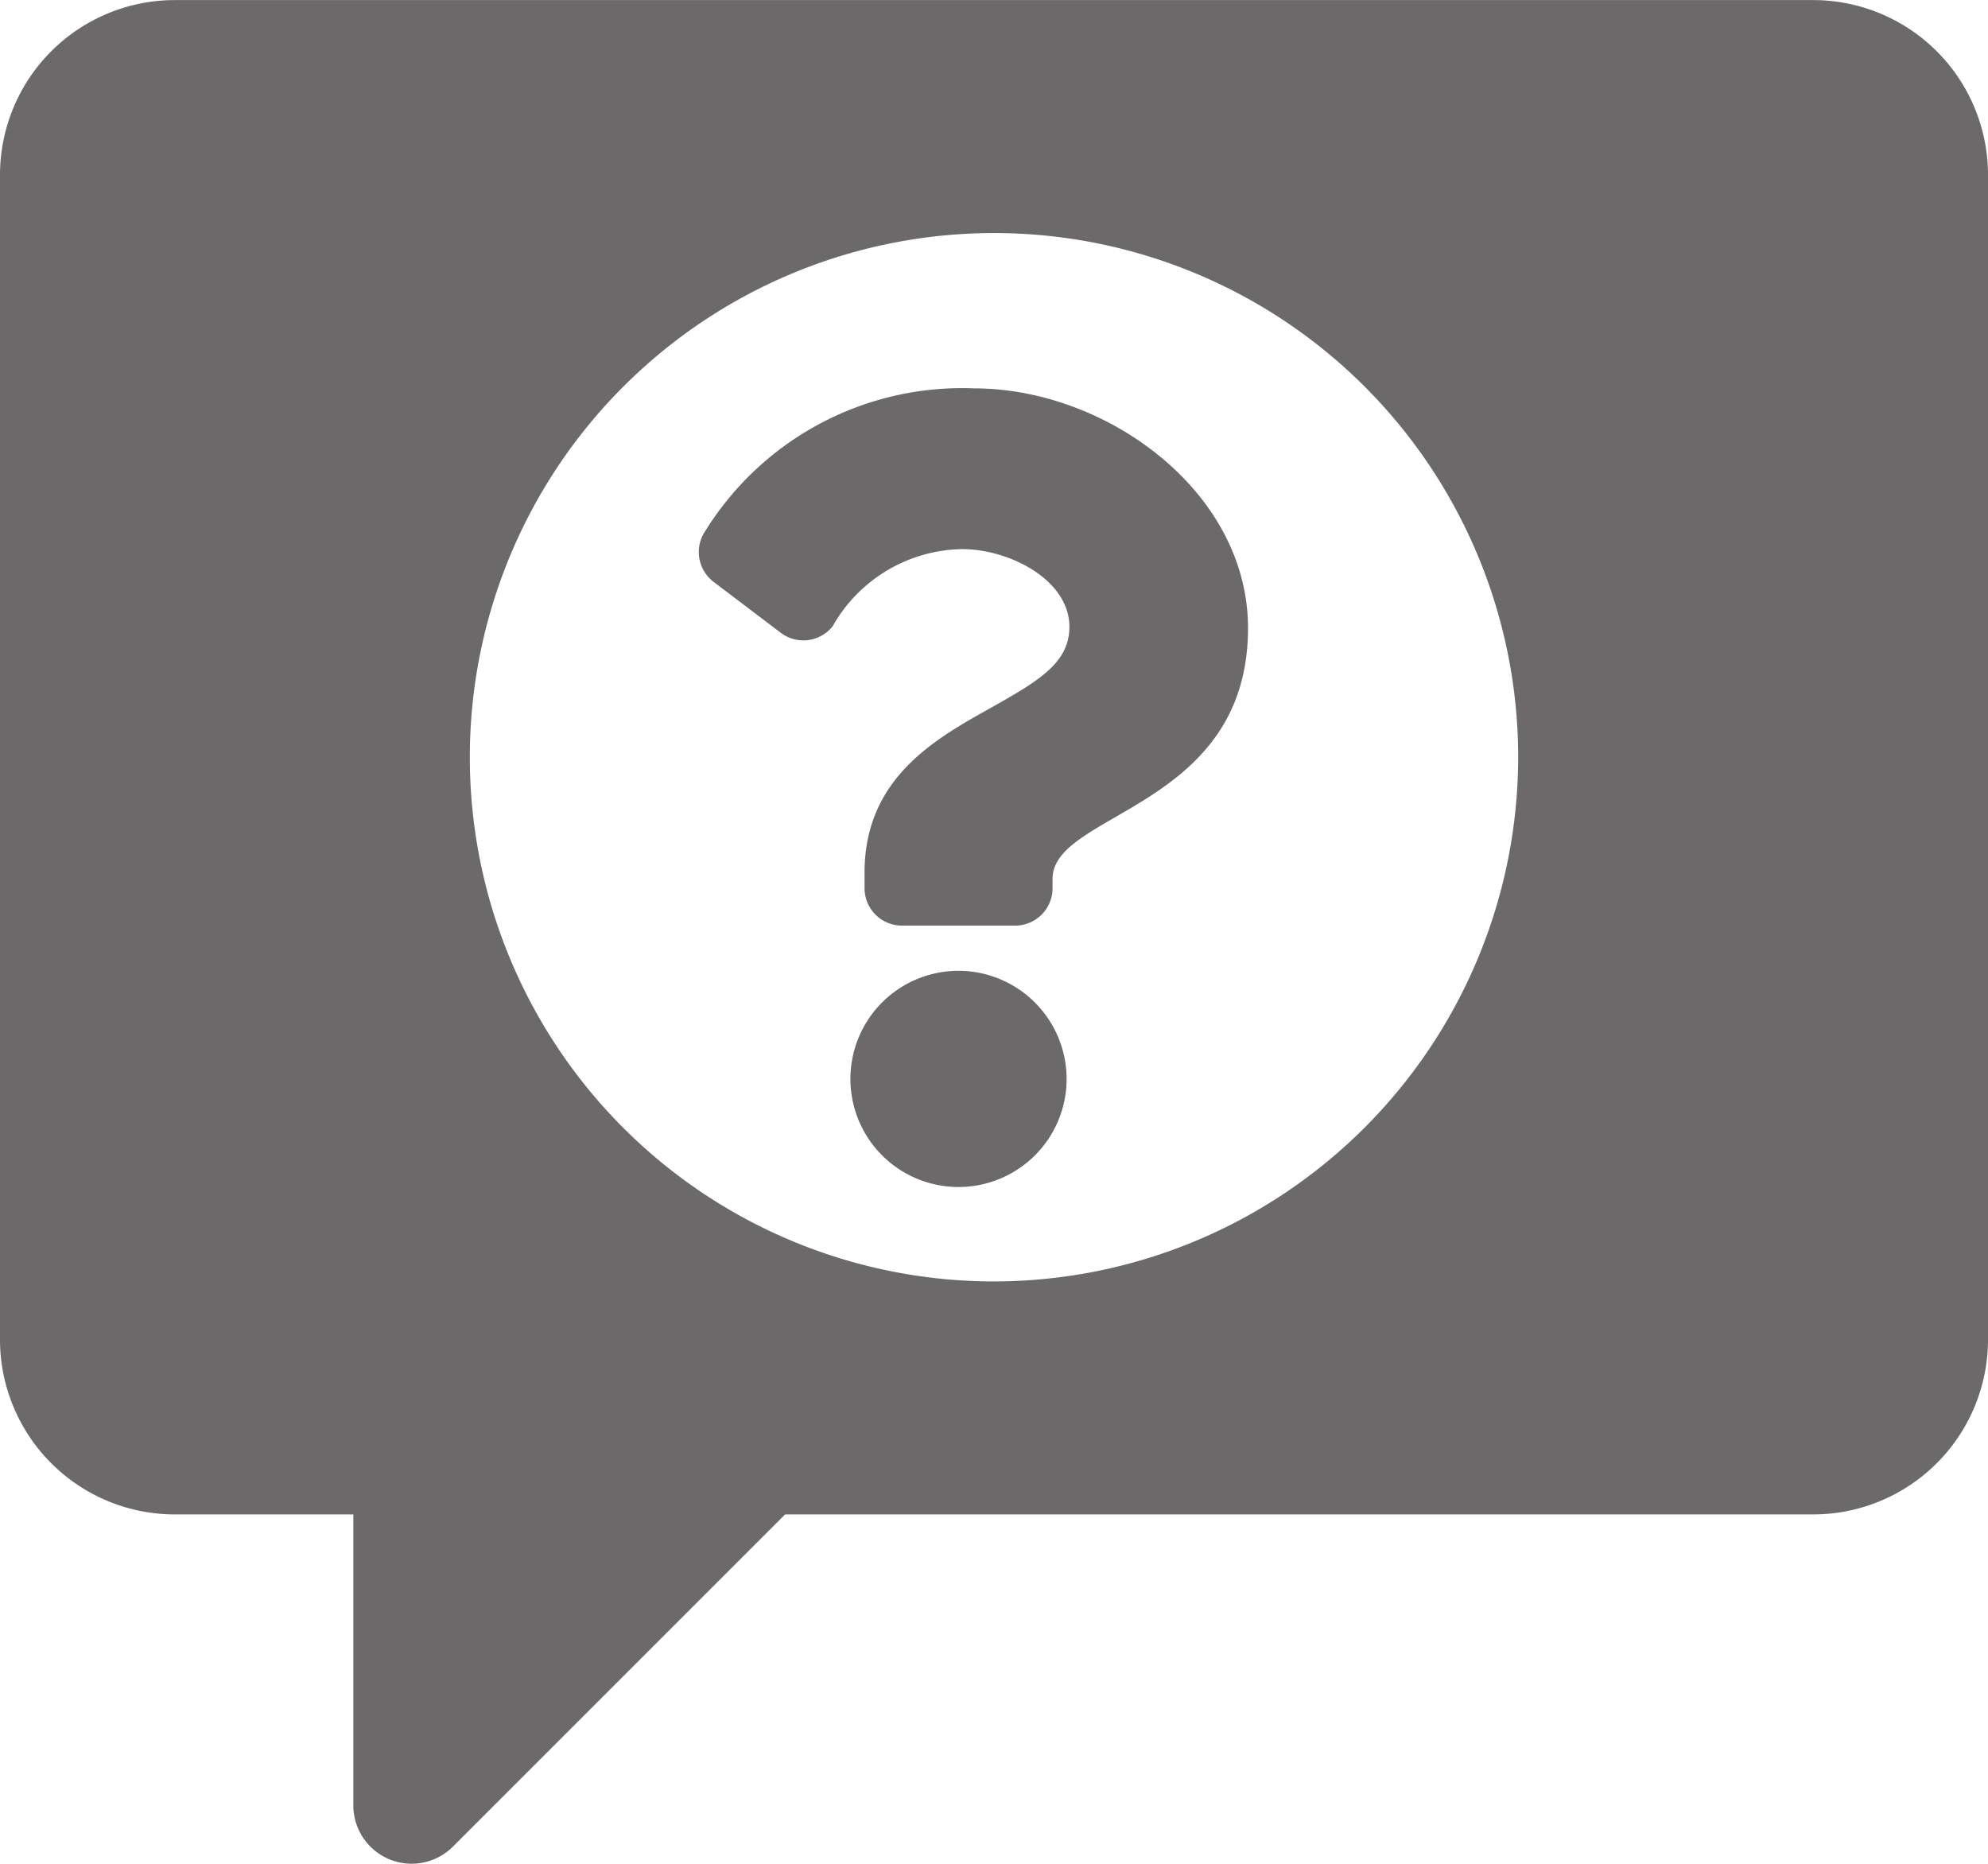 <svg xmlns="http://www.w3.org/2000/svg" width="25.6" height="24" viewBox="0 0 25.6 24">
  <g id="bad-review" transform="translate(0 -15.999)">
    <g id="Group_291" data-name="Group 291" transform="translate(0 15.999)">
      <g id="Group_290" data-name="Group 290" transform="translate(0 0)">
        <path id="Path_885" data-name="Path 885" d="M23.35,16H2.25A2.252,2.252,0,0,0,0,18.249v15A2.252,2.252,0,0,0,2.25,35.5h2.3v3.75a.751.751,0,0,0,1.28.53l4.28-4.28H23.35a2.252,2.252,0,0,0,2.25-2.25v-15A2.252,2.252,0,0,0,23.35,16ZM12.8,32.5a6.75,6.75,0,1,1,6.75-6.75A6.757,6.757,0,0,1,12.8,32.5Z" transform="translate(0 -15.999)" fill="#6b6969"/>
      </g>
    </g>
    <path id="Icon_awesome-question" data-name="Icon awesome-question" d="M5.345,0A3.893,3.893,0,0,0,1.887,1.829a.483.483,0,0,0,.1.661l.867.657a.482.482,0,0,0,.668-.083A1.95,1.95,0,0,1,5.188,2.07c.618,0,1.383.4,1.383,1,0,.453-.374.686-.984,1.028-.712.4-1.654.9-1.654,2.138v.2a.482.482,0,0,0,.482.482H5.872a.482.482,0,0,0,.482-.482V6.314c0-.861,2.517-.9,2.517-3.228C8.871,1.331,7.05,0,5.345,0Zm-.2,7.5A1.392,1.392,0,1,0,6.535,8.9,1.394,1.394,0,0,0,5.143,7.5Z" transform="translate(7.2 21)" fill="#6b6969"/>
  </g>
</svg>
